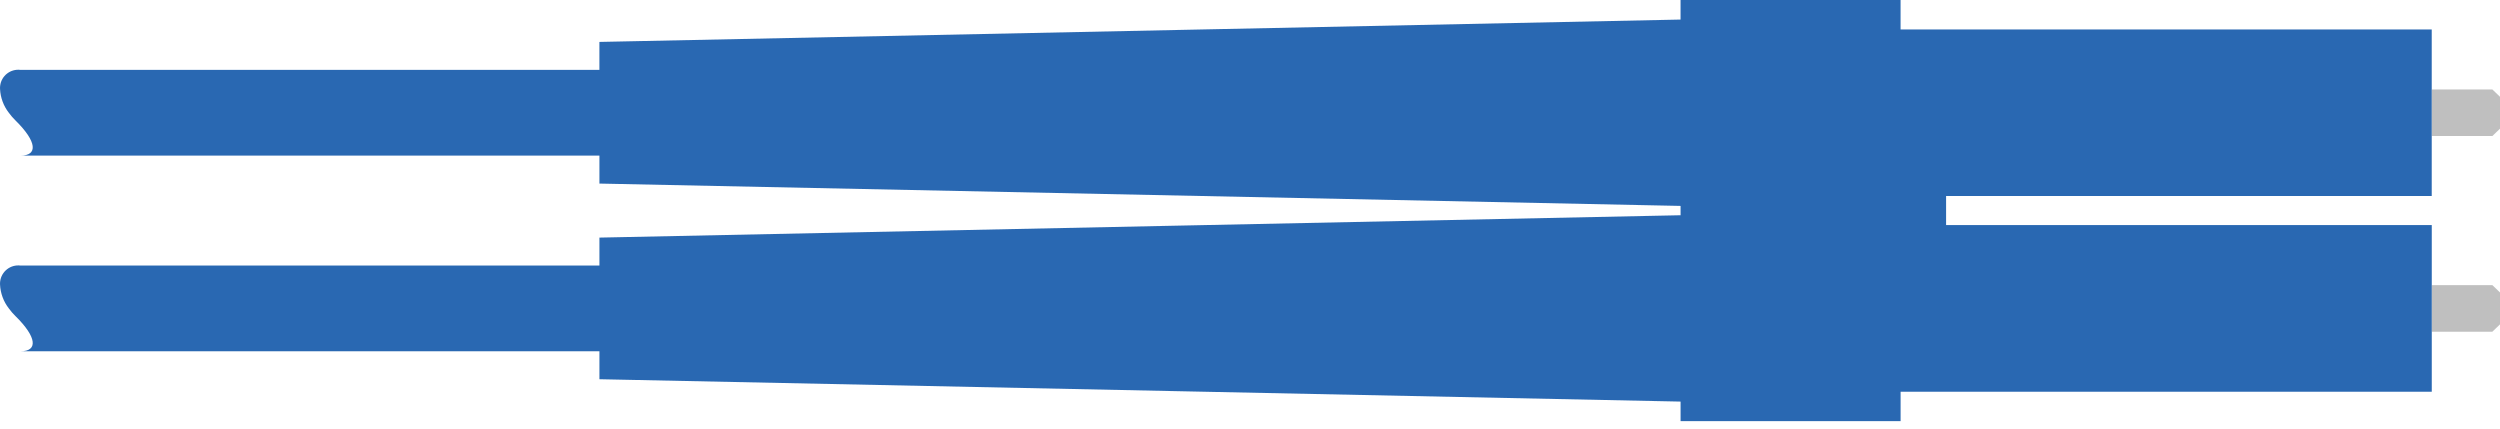 <?xml version="1.0" encoding="UTF-8"?><svg id="a" xmlns="http://www.w3.org/2000/svg" width="1.75in" height=".3in" viewBox="0 0 126 21.6"><polygon points="126 6.486 126 4.878 125.615 4.509 122.559 4.509 122.559 6.856 125.615 6.856 126 6.486" fill="#bfbfbf" fill-rule="evenodd" stroke-width="0"/><polygon points="126 16.347 126 14.74 125.615 14.37 122.559 14.37 122.559 16.718 125.615 16.718 126 16.347" fill="#bfbfbf" fill-rule="evenodd" stroke-width="0"/><path d="M122.559,9.88V1.484h-26.77V0h-11.089v.986l-54.49,1.127v1.409H1.035c-.504-.063-.964.294-1.027.799-.007.054-.009.109-.006.164.021.435.175.854.443,1.198.101.139.213.269.336.389,1.088,1.07,1.134,1.771.254,1.771h29.176v1.409l54.49,1.126v.47l-54.49,1.127v1.409H1.035c-.504-.063-.964.294-1.027.798-.007.055-.009.11-.006.164.021.435.175.854.443,1.198.101.139.213.269.336.389,1.088,1.069,1.134,1.771.254,1.771h29.176v1.409l54.49,1.127v.986h11.089v-1.484h26.771v-8.397h-24.478v-1.465h24.477Z" fill="#2968b2" fill-rule="evenodd" stroke-width="0"/></svg>